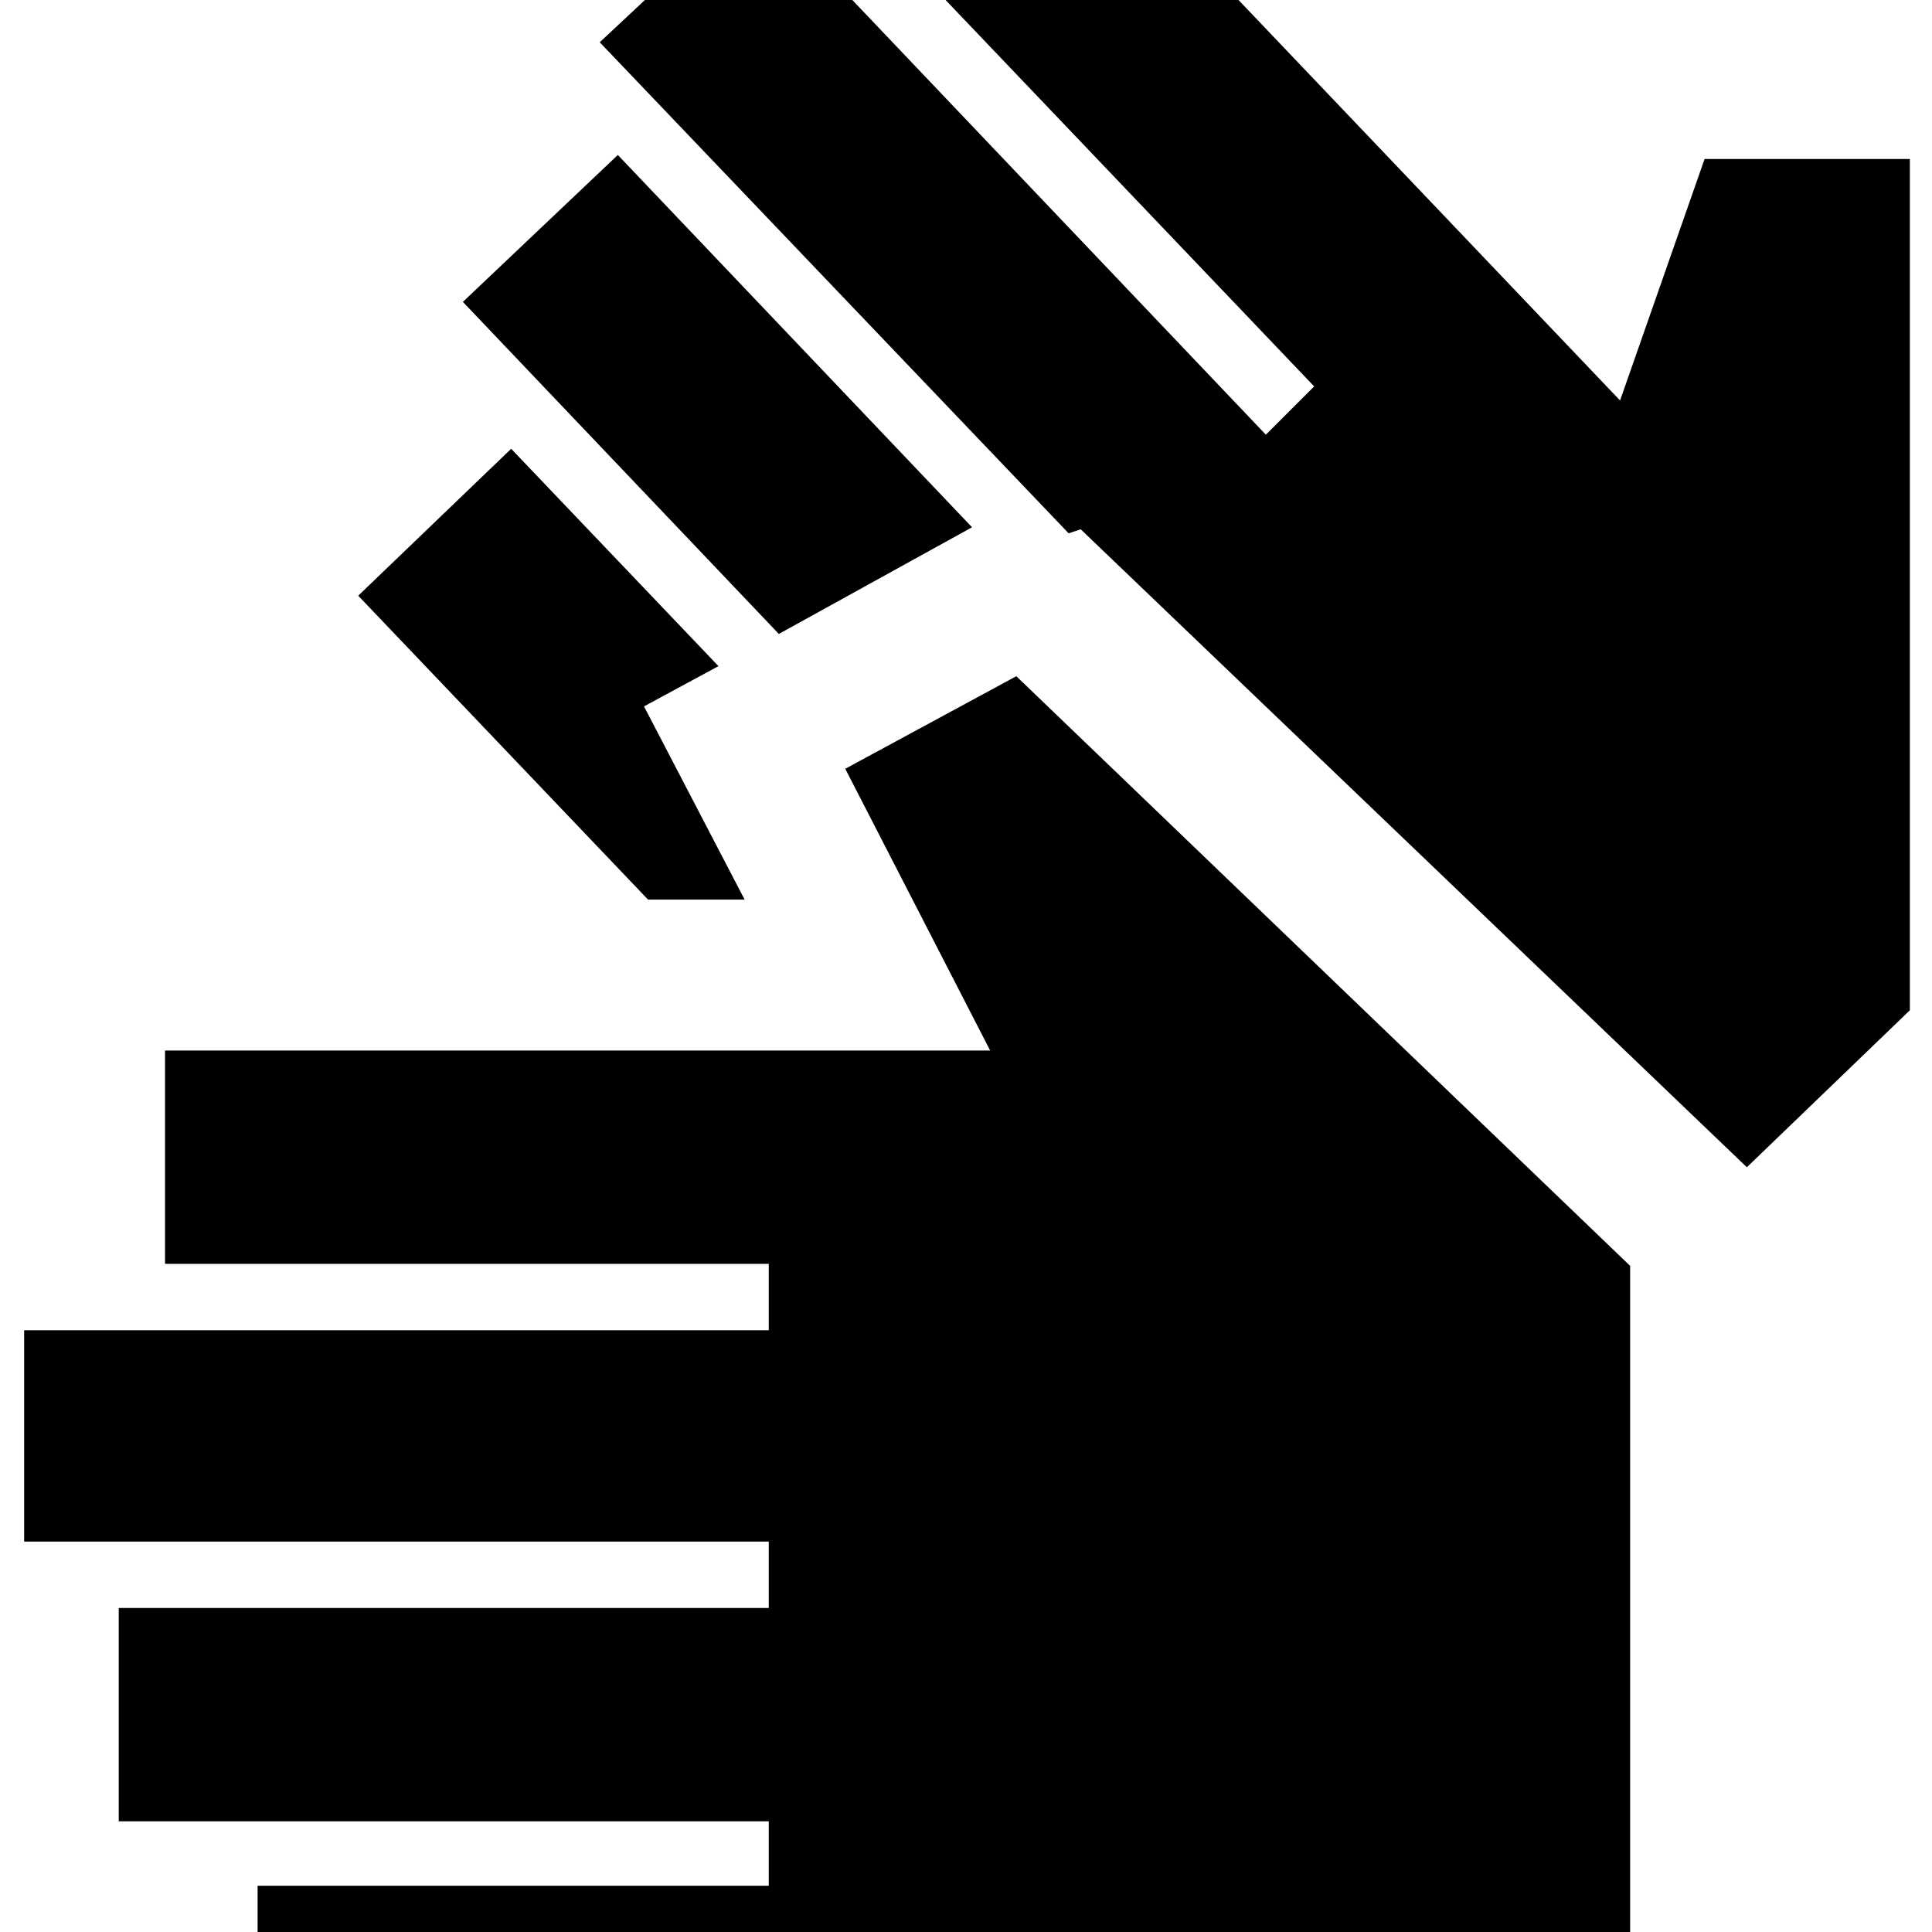 <svg xmlns="http://www.w3.org/2000/svg" height="24" width="24"><path d="M3.2 26.075v-2.65h6.35v-.8H1.475v-2.65H9.55v-.825H.3v-2.625h9.25V15.7h-7.5v-2.65H12.3l-1.8-3.5 2.125-1.15 7.625 7.325v10.35Zm6.475-18.2L5.75 3.75l1.925-1.825 4.4 4.625Zm-1.625 3.3L4.45 7.4l1.9-1.825 2.575 2.7-.925.5 1.25 2.4ZM21.7 14.5l-8.275-7.925-.15.05L7.45.525l1.925-1.8 6.35 6.675.6-.6L11.15-.625l1.925-1.8 7.05 7.4 1.05-3h2.55V12.55Z"/></svg>